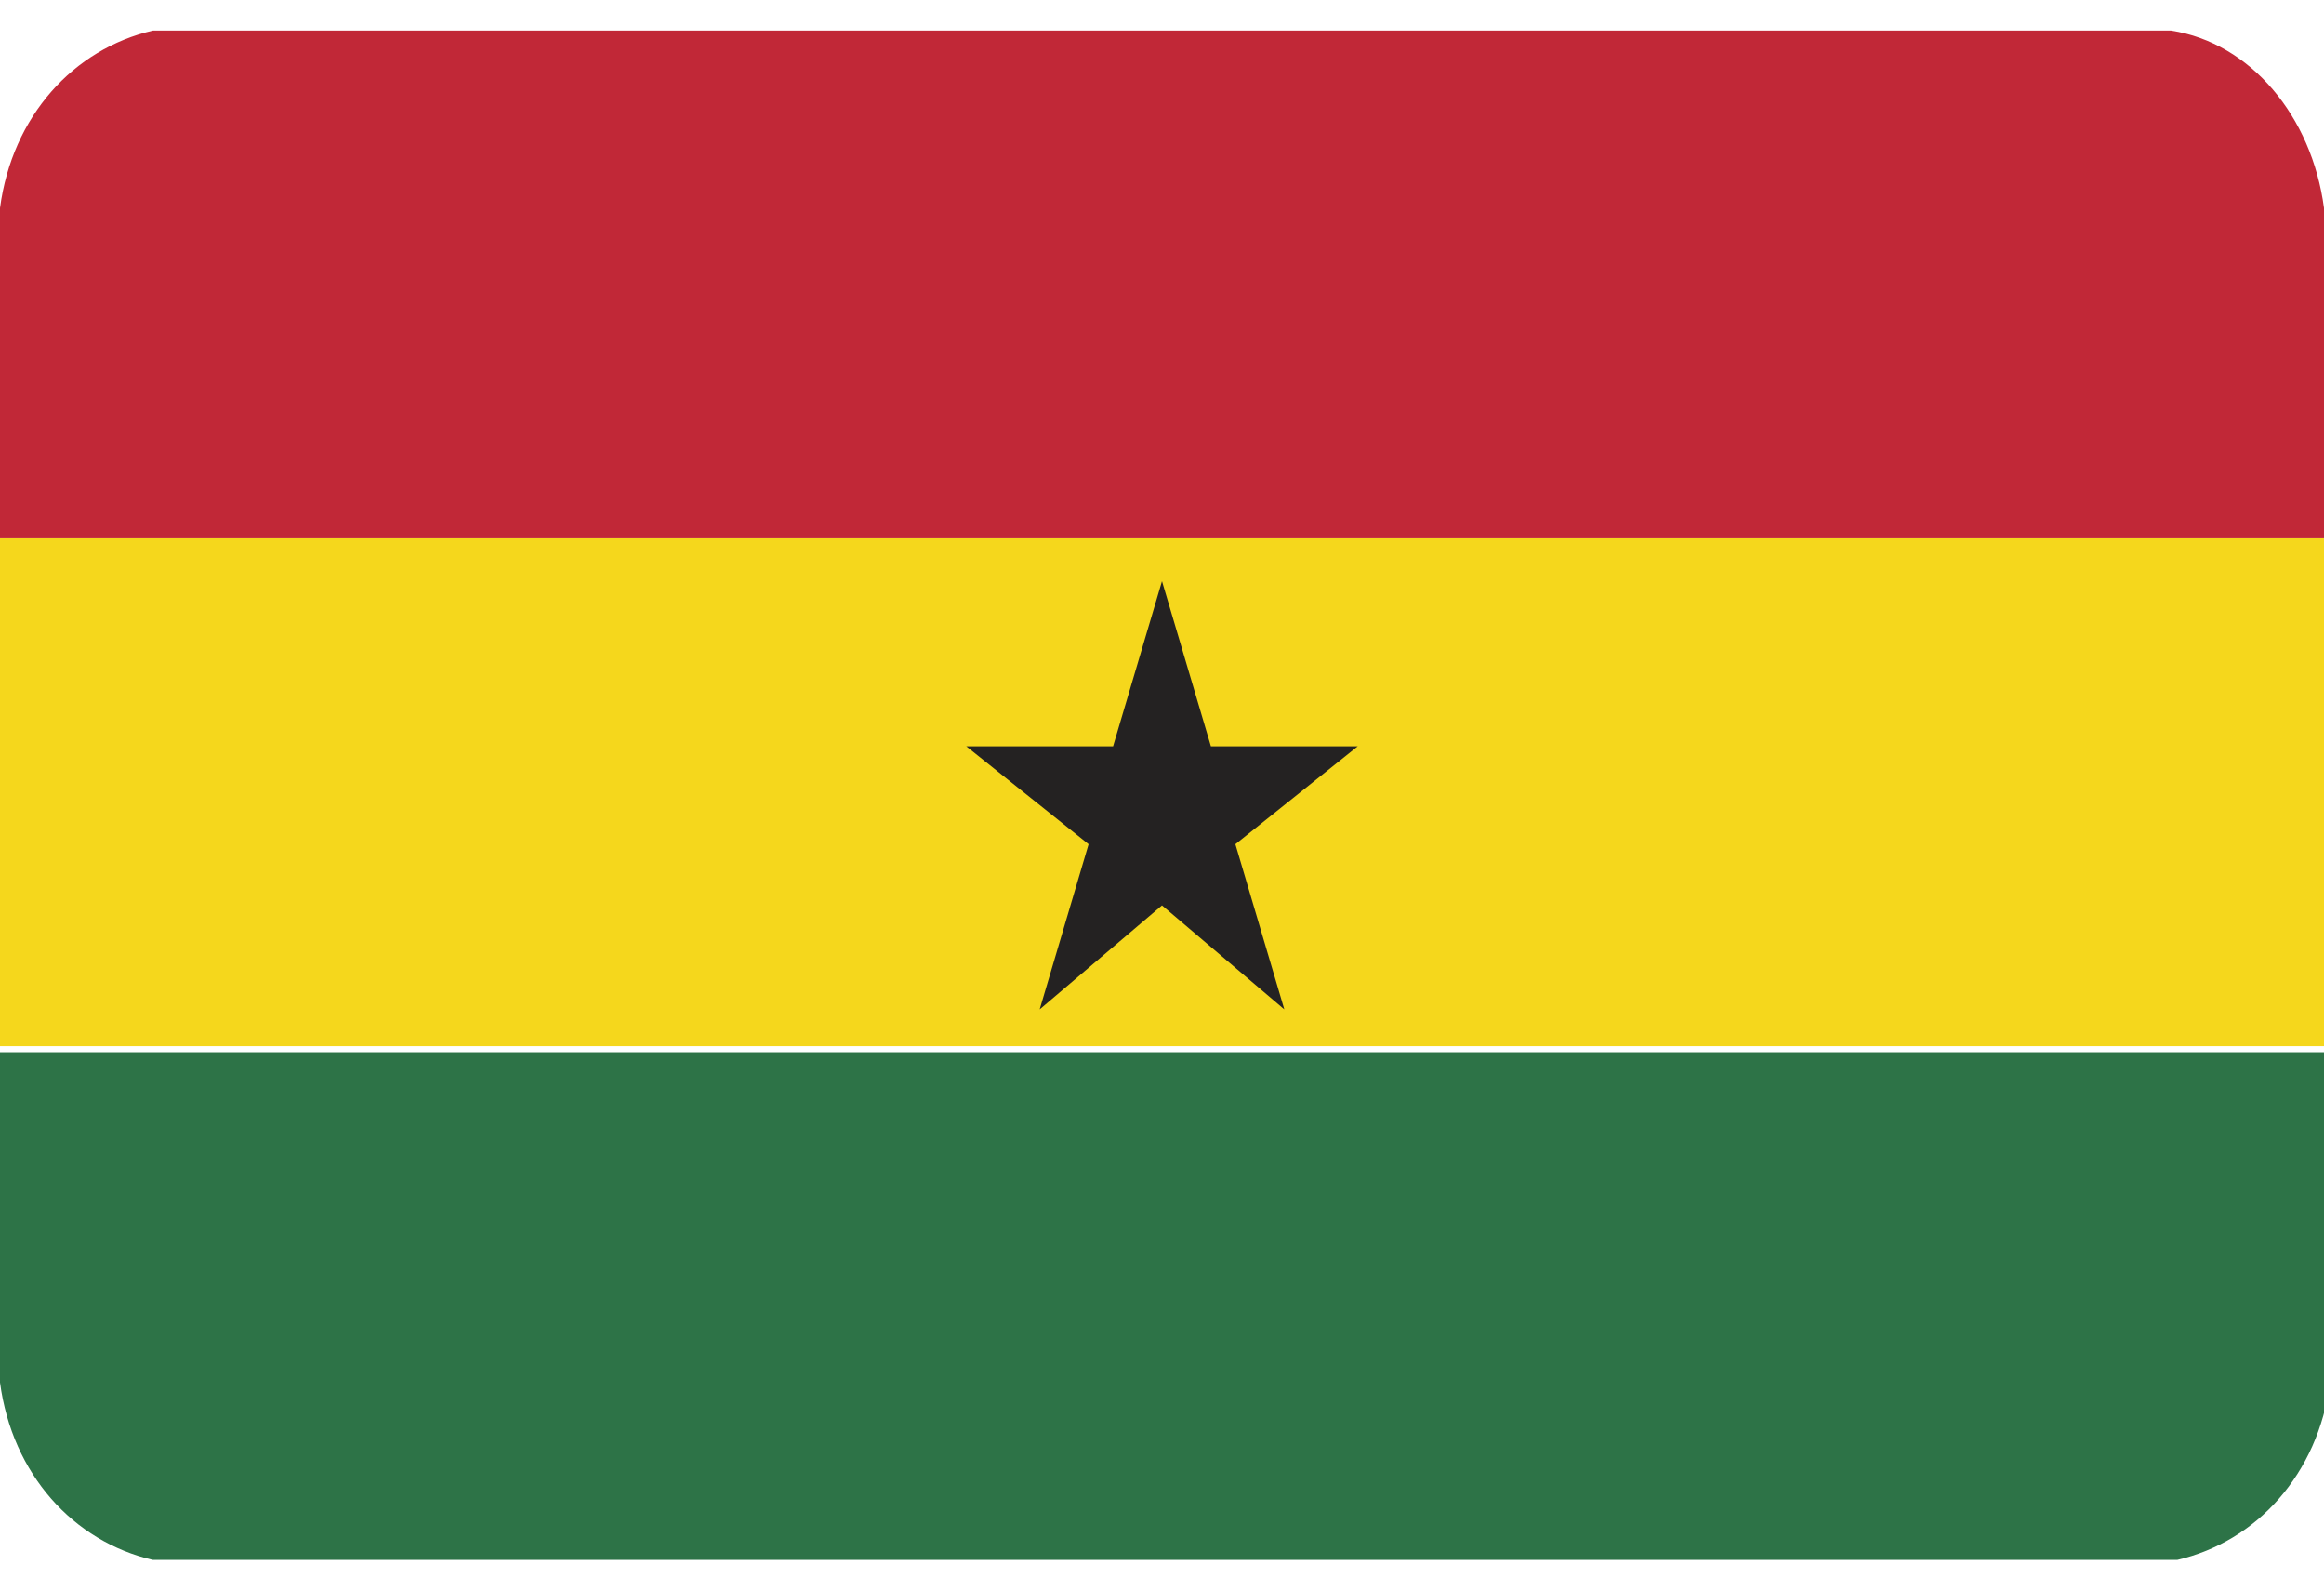 <svg width="38" height="26" viewBox="0 0 38 26" fill="none" xmlns="http://www.w3.org/2000/svg">
<g clip-path="url(#clip0_26003_92505)">
<g clip-path="url(#clip1_26003_92505)">
<path fill-rule="evenodd" clip-rule="evenodd" d="M2.5 25.499H35.6C36.9 25.199 37.9 24.099 38.1 22.599V17.199H0V22.599C0.2 24.099 1.2 25.199 2.5 25.499Z" fill="#2D7347"/>
<path fill-rule="evenodd" clip-rule="evenodd" d="M0 8.801H38V17.101H0V8.801Z" fill="#F5D71C"/>
<path fill-rule="evenodd" clip-rule="evenodd" d="M0 8.8H38V3.4C37.8 1.9 36.8 0.7 35.5 0.5H2.5C1.2 0.8 0.2 1.9 0 3.4V8.8Z" fill="#C12837"/>
<path fill-rule="evenodd" clip-rule="evenodd" d="M15.8 12.2H18.2L19 9.5L19.8 12.2H22.2L20.2 13.8L21 16.5L19 14.8L17 16.5L17.8 13.8L15.8 12.2Z" fill="#242222"/>
</g>
</g>
<defs>
<clipPath id="clip0_26003_92505">
<rect width="38" height="25" fill="white" transform="translate(0 0.5)"/>
</clipPath>
<clipPath id="clip1_26003_92505">
<rect width="38" height="25" fill="white" transform="translate(0 0.5)"/>
</clipPath>
</defs>
</svg>
